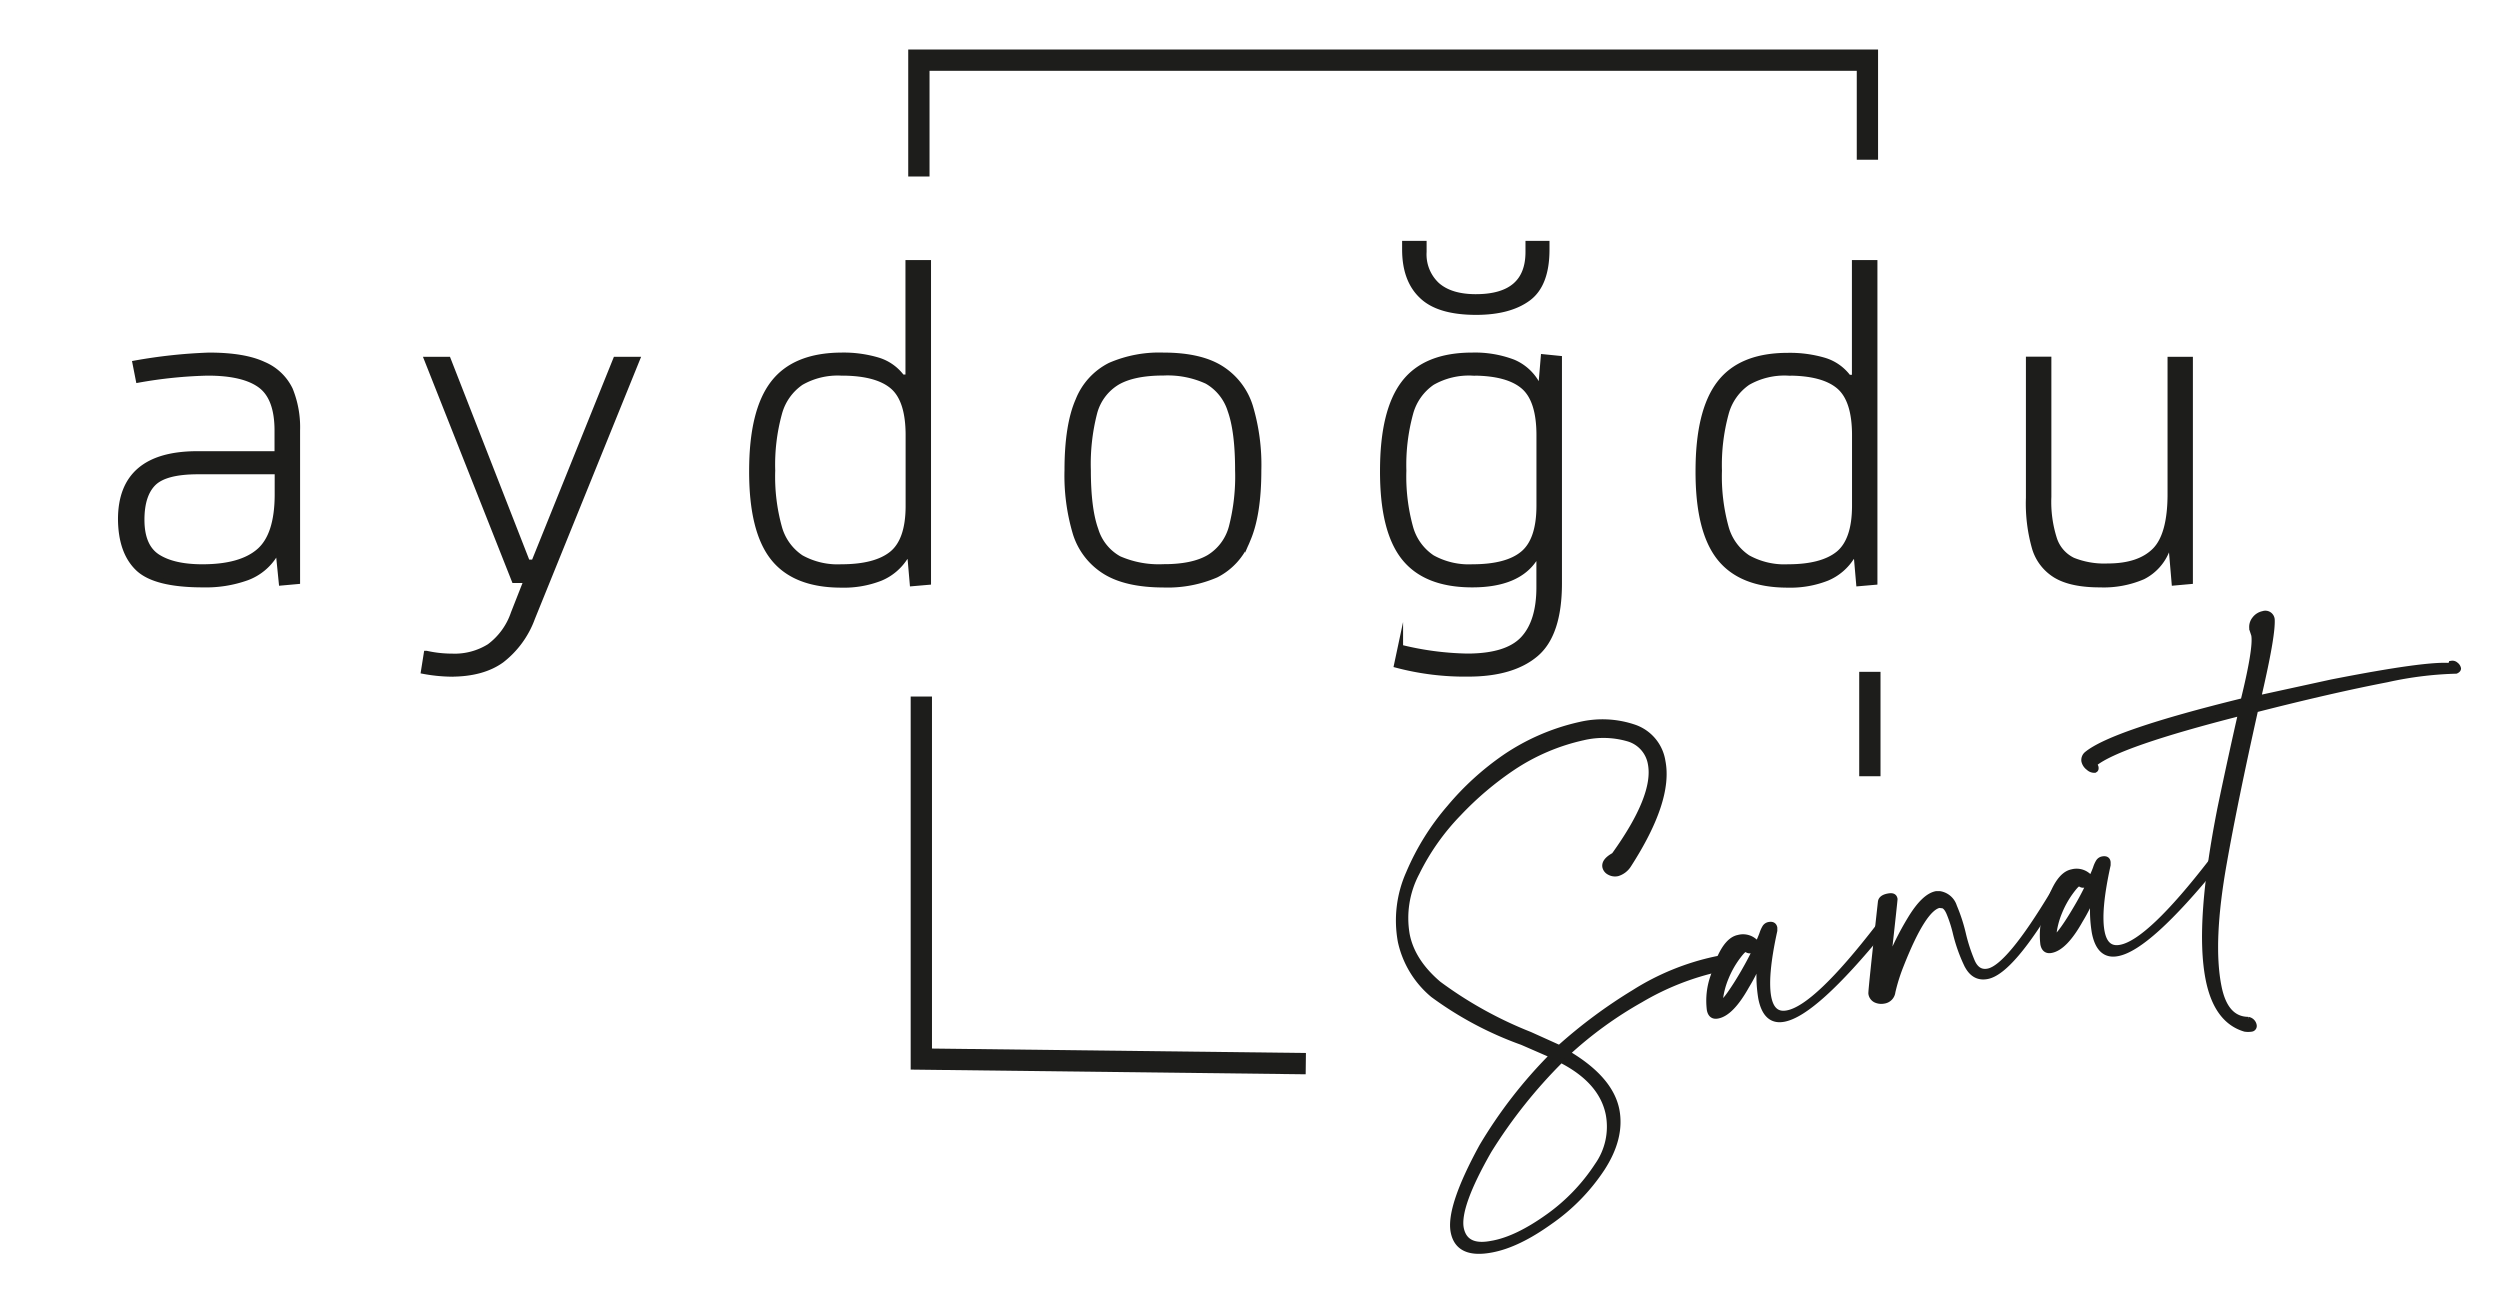 <svg id="katman_1" data-name="katman 1" xmlns="http://www.w3.org/2000/svg" viewBox="0 0 469.54 243.81"><defs><style>.cls-1{fill:#1d1d1b;}.cls-1,.cls-2{stroke:#1d1d1b;stroke-miterlimit:10;}.cls-2{fill:none;stroke-width:4px;}</style></defs><path class="cls-1" d="M280.26,234.72q-6.39,1.26-7.3-3.34t5.35-16.06a87.64,87.64,0,0,1,13.24-17.08l-5.67-2.47a65.42,65.42,0,0,1-16.76-8.92,18.08,18.08,0,0,1-6.08-10A21.81,21.81,0,0,1,264.57,164a46.56,46.56,0,0,1,7.67-12.33,52.15,52.15,0,0,1,10.42-9.49,40.93,40.93,0,0,1,14.07-6.09,18.54,18.54,0,0,1,10.26.51A8.06,8.06,0,0,1,312.3,143q1.43,7.29-6.4,19.45a3.76,3.76,0,0,1-2.08,1.61,2.18,2.18,0,0,1-1.57-.23,1.52,1.52,0,0,1-.8-1c-.15-.77.41-1.5,1.69-2.2q8-11.13,6.86-17.15a5.92,5.92,0,0,0-4.26-4.74,16.63,16.63,0,0,0-8.4-.2,39,39,0,0,0-13.23,5.65A59.82,59.82,0,0,0,274,152.76a43.61,43.61,0,0,0-7.89,11.18,18.11,18.11,0,0,0-1.83,11.65q1,5,5.93,9.19a75.28,75.28,0,0,0,17.14,9.51l5.54,2.5a94.45,94.45,0,0,1,14-10.4,47,47,0,0,1,15.37-6.27l1.21-.24c.47-.09.75.12.86.63.15.76-.25,1.24-1.18,1.42a50.12,50.12,0,0,0-15,5.87,73.45,73.45,0,0,0-13.76,10q8.1,4.78,9.26,10.67,1,5.24-2.74,11a36.93,36.93,0,0,1-9.78,10Q285.12,233.78,280.26,234.72Zm.29-1.25q4.47-.89,10.12-4.91a35.83,35.83,0,0,0,9.32-9.67,12.63,12.63,0,0,0,2.1-9.58q-1.23-6.26-8.91-10.2a94.18,94.18,0,0,0-13.52,17q-6,10.49-5.24,14.57.76,3.84,5.74,2.86Z"/><path class="cls-1" d="M335.09,191.4q-3.45.69-4.36-3.92a25.23,25.23,0,0,1-.13-7.41,33.65,33.65,0,0,1-2.57,5.15q-2.85,5.09-5.41,5.58c-.85.17-1.37-.21-1.55-1.15a13.65,13.65,0,0,1,.73-6.39q1.89-6.62,4.7-7.17a3.3,3.3,0,0,1,3.58,1.29,21.56,21.56,0,0,0,.86-2,5.71,5.71,0,0,1,.55-1.23,1.15,1.15,0,0,1,.77-.49c.59-.11.94.08,1.05.59l0,.54q-1.89,8.61-1.12,12.57c.46,2.3,1.62,3.27,3.5,2.9q5.37-1,17.12-16.25l.23-.18a.46.46,0,0,1,.61.41l-.05.41Q340.84,190.28,335.09,191.4Zm-11.87-3c.34-.07.91-.67,1.7-1.8s1.66-2.49,2.58-4.09,1.7-3.08,2.32-4.44l-1,.45a.76.76,0,0,1-.61-.07.6.6,0,0,0-.48-.11c-.26,0-.76.57-1.49,1.56a17.73,17.73,0,0,0-2.06,3.72,15.15,15.15,0,0,0-1.14,4.67Z"/><path class="cls-1" d="M353.81,188a2.5,2.5,0,0,1-1.5-.17,1.58,1.58,0,0,1-.9-1.22q-.07-.39,1.79-17.22c.07-.54.53-.9,1.38-1.07s1.21,0,1.31.54q0,.27-1.32,12.22a54.61,54.61,0,0,1,4.23-8.54c1.71-2.81,3.32-4.37,4.86-4.67h.66a3.43,3.43,0,0,1,2.73,2.38,31.42,31.42,0,0,1,1.67,5.12,32.18,32.18,0,0,0,1.68,5.18c.65,1.51,1.66,2.13,3,1.86q3.84-.75,12.24-14.75a.58.58,0,0,1,.36-.21.24.24,0,0,1,.31.21l-.06.41q-8.44,14.41-13,15.31-2.57.51-3.91-2.28a30.12,30.12,0,0,1-2.12-6.09,24.34,24.34,0,0,0-1.17-3.56c-.4-.93-.87-1.4-1.4-1.38l-.41-.05q-2.94.57-7.11,11.09a33.87,33.87,0,0,0-1.64,5.17A1.94,1.94,0,0,1,353.81,188Z"/><path class="cls-1" d="M397.74,179.08c-2.3.46-3.76-.85-4.36-3.92a24.89,24.89,0,0,1-.13-7.41,33.65,33.65,0,0,1-2.57,5.15c-1.9,3.39-3.71,5.25-5.41,5.58-.85.17-1.37-.21-1.56-1.15a13.81,13.81,0,0,1,.74-6.39c1.26-4.41,2.82-6.8,4.7-7.17a3.29,3.29,0,0,1,3.57,1.29,19.51,19.51,0,0,0,.87-2,5.26,5.26,0,0,1,.55-1.23,1.15,1.15,0,0,1,.77-.49c.59-.11.94.08,1,.59l0,.54q-1.9,8.61-1.12,12.57c.45,2.3,1.62,3.27,3.49,2.9q5.37-1,17.13-16.25l.23-.18a.46.46,0,0,1,.61.41l0,.41Q403.49,178,397.74,179.08Zm-11.88-3c.35-.07.91-.67,1.71-1.8s1.65-2.49,2.58-4.09a48.13,48.13,0,0,0,2.31-4.44l-1,.45a.76.76,0,0,1-.61-.07.62.62,0,0,0-.49-.11c-.25,0-.75.57-1.48,1.56a17.73,17.73,0,0,0-2.06,3.72,15.15,15.15,0,0,0-1.14,4.67Z"/><path class="cls-1" d="M422.84,193.27a4.14,4.14,0,0,1-1.2,0q-5.37-1.59-6.9-9.4-2.06-10.49,2.28-32.32,2-9.56,3.84-17.62-23,5.85-27.48,9.52l.25.61c.07.35,0,.54-.28.59a1.58,1.58,0,0,1-1.09-.45,2.12,2.12,0,0,1-.85-1.29,1.46,1.46,0,0,1,.54-1.3q4.92-4,29.37-10,2.44-9.9,2-12.34l-.33-1a2.34,2.34,0,0,1,.47-2,2.64,2.64,0,0,1,1.59-1,1.26,1.26,0,0,1,1.68,1.12q.13,2.77-2,12.21l-.57,2.51,13.75-3q17.91-3.52,22.38-3.08c0-.25,0-.4.18-.43a.93.93,0,0,1,.78.25,1.2,1.2,0,0,1,.47.7c0,.17-.12.33-.44.48a67.68,67.68,0,0,0-13,1.62q-10.37,2-24.66,5.65-3.88,17.37-5.89,28.78-2.65,14.87-1,23.18c.8,4.09,2.63,6.17,5.47,6.22a1.35,1.35,0,0,1,1.15,1.11A.58.58,0,0,1,422.84,193.27Z"/><polyline class="cls-2" points="245.25 199.77 173.04 198.91 173.04 130.82"/><polyline class="cls-2" points="350.73 30 350.73 11.3 172.58 11.3 172.58 33.15"/><path class="cls-1" d="M49.5,68.43a9.72,9.72,0,0,1,5,4.74,18.76,18.76,0,0,1,1.36,7.68V109.2l-3,.27-.53-5.27h-.7a10.39,10.39,0,0,1-5.23,4.3,22.84,22.84,0,0,1-8.29,1.32q-9,0-12.2-3.07t-3.25-9.22q0-12.28,14.4-12.29h15V80.85c0-4.09-1.06-6.92-3.16-8.47S43.51,70.05,39,70.05a84.48,84.48,0,0,0-13,1.32l-.62-3.16a97.36,97.36,0,0,1,13.87-1.49Q45.85,66.72,49.5,68.43Zm-.84,35.07q3.44-3,3.43-10.71V88.58H37.16q-6.13,0-8.34,2.19c-1.46,1.46-2.19,3.75-2.19,6.85q0,5,2.94,6.93c2,1.29,4.79,1.93,8.47,1.93Q45.24,106.48,48.66,103.5Z"/><path class="cls-1" d="M119.67,67.51,100,116.05A17.66,17.66,0,0,1,94.22,124q-3.6,2.6-9.57,2.59a30.08,30.08,0,0,1-5.09-.52l.53-3.34a22.27,22.27,0,0,0,4.83.53,12.3,12.3,0,0,0,7-1.85,12.88,12.88,0,0,0,4.52-6.23L98.87,109H96.59L80.17,67.51h4L99.05,105.6h1.23l15.36-38.09Z"/><path class="cls-1" d="M174.36,49.34v60l-3,.26-.44-5.09h-.79a10.1,10.1,0,0,1-4.74,4.08,18.81,18.81,0,0,1-7.38,1.28q-8.78,0-12.81-5.09t-4-16.33q0-11.24,4-16.46T158,66.72a22.71,22.71,0,0,1,6.89.92,8.77,8.77,0,0,1,4.53,3.2h1.14V49.34ZM167.51,104q3.08-2.51,3.08-9V81.73q0-6.67-3-9.18T158,70.05a13.81,13.81,0,0,0-7.54,1.8,10.22,10.22,0,0,0-4.09,5.8,36.48,36.48,0,0,0-1.27,10.75,35.66,35.66,0,0,0,1.27,10.67,10,10,0,0,0,4.09,5.66,14.1,14.1,0,0,0,7.54,1.75C162.3,106.48,165.47,105.65,167.51,104Z"/><path class="cls-1" d="M207.54,107.36a13,13,0,0,1-5.53-7.11,37.88,37.88,0,0,1-1.58-11.94q0-8.43,2.06-13.12a12.52,12.52,0,0,1,6-6.58,23.16,23.16,0,0,1,10-1.89q6.94,0,10.84,2.46a13,13,0,0,1,5.49,7.15,38.33,38.33,0,0,1,1.58,12q0,8.34-2.06,13.08a12.32,12.32,0,0,1-5.93,6.58,23,23,0,0,1-9.92,1.85Q211.49,109.82,207.54,107.36Zm19.53-2.68A9.5,9.5,0,0,0,231.29,99a38.05,38.05,0,0,0,1.18-10.71c0-4.85-.47-8.59-1.4-11.19a9.55,9.55,0,0,0-4.39-5.49,17.65,17.65,0,0,0-8.17-1.58q-5.61,0-8.69,1.8a9.48,9.48,0,0,0-4.25,5.71,38.5,38.5,0,0,0-1.19,10.75q0,7.29,1.41,11.19a9.28,9.28,0,0,0,4.38,5.45,18.58,18.58,0,0,0,8.34,1.53Q224,106.48,227.07,104.68Z"/><path class="cls-1" d="M292.86,67.33v42.22q0,9.57-4.39,13.3t-12.73,3.73a50,50,0,0,1-13.43-1.66l.71-3.34a55.89,55.89,0,0,0,12.55,1.67q7.46,0,10.49-3.25t3-9.83V104.9h-.79q-3.17,4.92-11.77,4.92-8.77,0-12.81-5.09t-4-16.33q0-11.24,4-16.46t12.81-5.22A20.22,20.22,0,0,1,284.17,68a9.19,9.19,0,0,1,4.65,4.3h.62l.44-5.27ZM286,104q3.06-2.51,3.07-9V81.73q0-6.67-3-9.18t-9.53-2.5a13.84,13.84,0,0,0-7.54,1.8,10.22,10.22,0,0,0-4.09,5.8,36.82,36.82,0,0,0-1.27,10.75,36,36,0,0,0,1.27,10.67,10,10,0,0,0,4.09,5.66,14.12,14.12,0,0,0,7.54,1.75Q283,106.48,286,104ZM267,55.57c-2.11-2-3.16-4.94-3.16-8.69V45.74h3.6v1.58a7.83,7.83,0,0,0,2.5,6.23c1.67,1.46,4.08,2.2,7.24,2.2q9.83,0,9.83-8.43V45.74h3.51v1.14q0,6.59-3.51,9.17t-9.74,2.59Q270.13,58.64,267,55.57Z"/><path class="cls-1" d="M352.11,49.34v60l-3,.26-.44-5.09h-.79a10.1,10.1,0,0,1-4.74,4.08,18.81,18.81,0,0,1-7.38,1.28q-8.77,0-12.81-5.09t-4-16.33q0-11.24,4-16.46t12.81-5.22a22.78,22.78,0,0,1,6.9.92,8.79,8.79,0,0,1,4.52,3.2h1.14V49.34ZM345.27,104q3.06-2.51,3.07-9V81.73q0-6.67-3-9.18t-9.53-2.5a13.84,13.84,0,0,0-7.54,1.8,10.22,10.22,0,0,0-4.09,5.8,36.82,36.82,0,0,0-1.27,10.75,36,36,0,0,0,1.27,10.67,10,10,0,0,0,4.09,5.66,14.12,14.12,0,0,0,7.54,1.75Q342.2,106.48,345.27,104Z"/><path class="cls-1" d="M411.36,67.51V109.2l-3,.27-.53-6.24h-.79a9.4,9.4,0,0,1-4.56,5.1,18.68,18.68,0,0,1-8.08,1.49q-5.26,0-8.16-1.67a9,9,0,0,1-4.08-5.14A30.43,30.43,0,0,1,381,93.49v-26h3.78V93.32a22.83,22.83,0,0,0,1.09,8,6.76,6.76,0,0,0,3.47,3.91,15.76,15.76,0,0,0,6.5,1.1c4,0,6.93-1,8.86-2.94s2.9-5.49,2.9-10.58V67.51Z"/><line class="cls-2" x1="351.19" y1="126.18" x2="351.19" y2="145.79"/></svg>